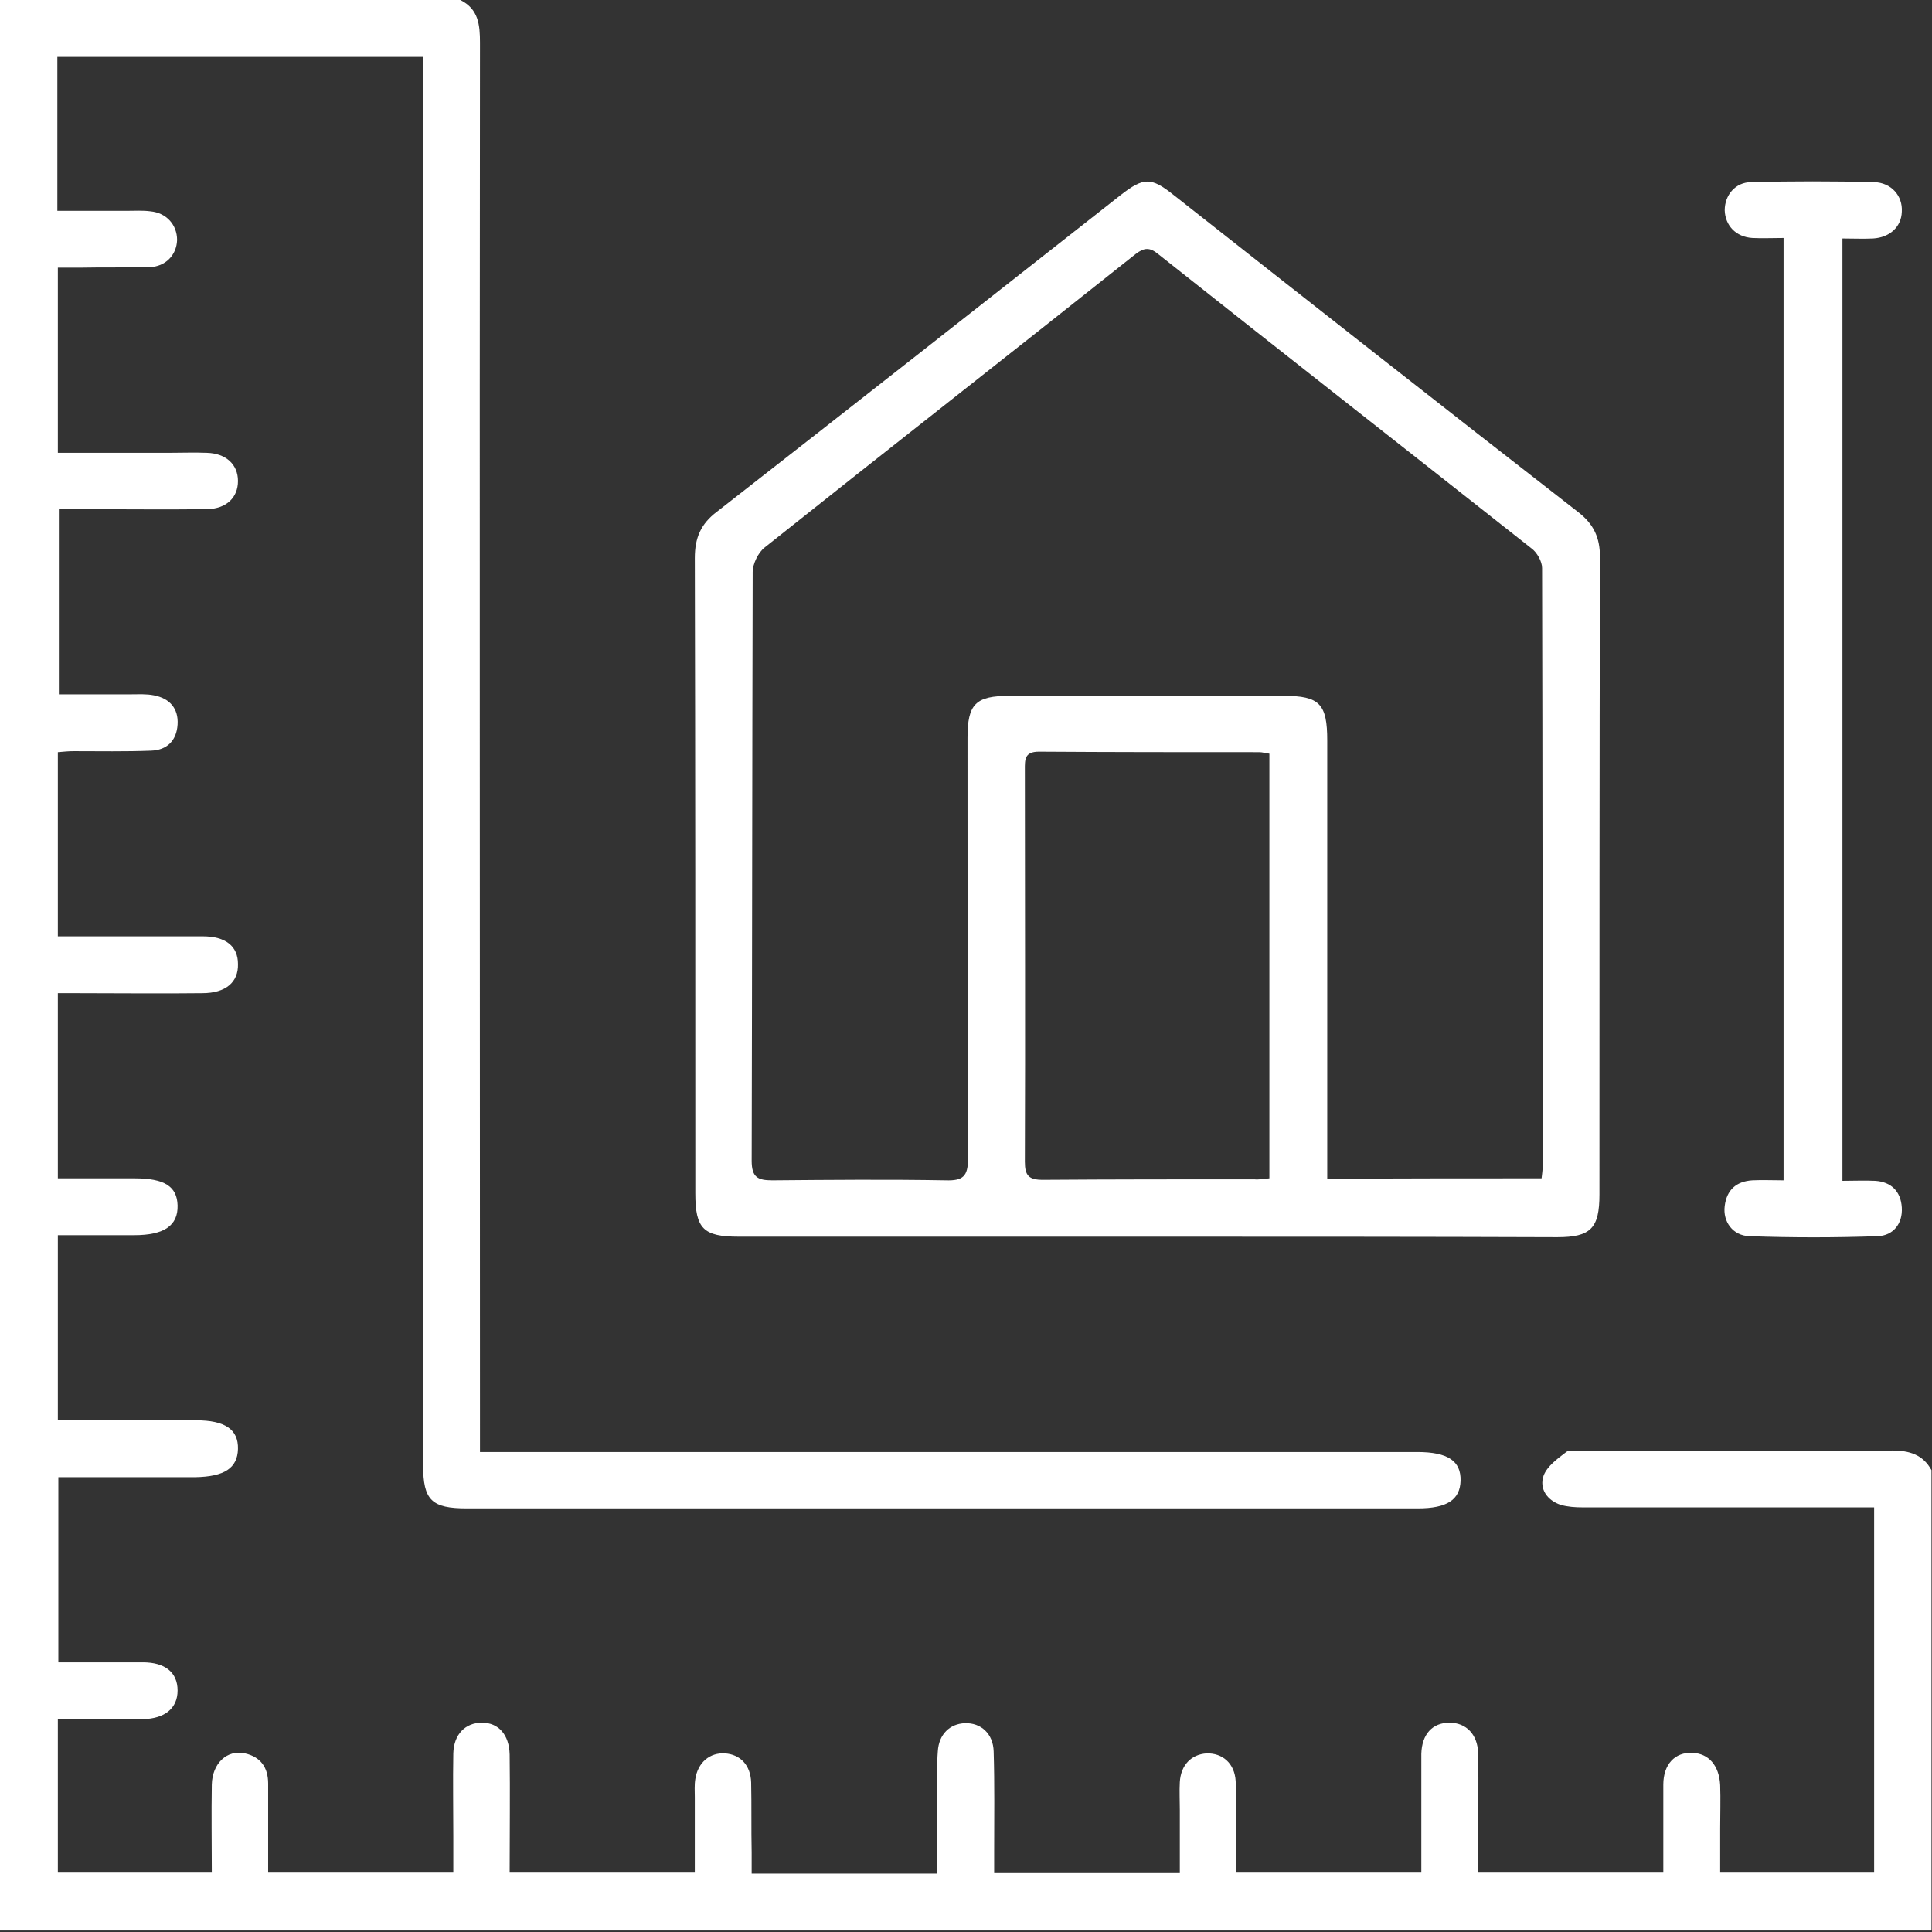 <?xml version="1.0" encoding="utf-8"?>
<!-- Generator: Adobe Illustrator 25.4.1, SVG Export Plug-In . SVG Version: 6.00 Build 0)  -->
<svg version="1.1" id="Layer_1" xmlns="http://www.w3.org/2000/svg" xmlns:xlink="http://www.w3.org/1999/xlink" x="0px" y="0px"
	 viewBox="0 0 384 384" style="enable-background:new 0 0 384 384;" xml:space="preserve">
<rect x="0" y="0" width="384" height="384" fill="#333333" stroke="none"/>
<g>
	<path fill="#fff" d="M91.5,0c3.6,1.8,3.9,4.9,3.9,8.5c-0.1,91.6,0,183.2,0,274.9c0,1.6,0,3.2,0,5.2c2,0,3.6,0,5.2,0c60.4,0,120.7,0,181.1,0
		c6.1,0,8.7,1.8,8.6,5.7c-0.1,3.8-2.7,5.5-8.5,5.5c-63,0-126,0-189,0c-7,0-8.7-1.6-8.7-8.6c0-91.6,0-183.2,0-274.9c0-1.6,0-3.2,0-5
		c-24.4,0-48.4,0-72.7,0c0,10.1,0,20,0,30.6c4.6,0,9.3,0,14,0c1.5,0,3-0.1,4.5,0.1c3.2,0.3,5.3,2.7,5.3,5.7c-0.1,3-2.3,5.3-5.5,5.4
		c-4.6,0.1-9.2,0-13.9,0.1c-1.4,0-2.7,0-4.3,0c0,12.3,0,24.3,0,36.8c7.4,0,14.7,0,22.1,0c2.5,0,5-0.1,7.5,0c3.8,0.1,6.2,2.3,6.2,5.6
		c0,3.3-2.3,5.5-6.1,5.6c-8.4,0.1-16.7,0-25.1,0c-1.4,0-2.7,0-4.4,0c0,12.2,0,24.2,0,36.8c4.8,0,9.6,0,14.4,0c1.5,0,3-0.1,4.5,0.2
		c3.1,0.6,4.9,2.6,4.7,5.8c-0.2,3.2-2.1,5.1-5.3,5.2c-5.1,0.2-10.2,0.1-15.4,0.1c-1,0-1.9,0.1-3.1,0.2c0,12.1,0,24.1,0,36.6
		c1.6,0,3.2,0,4.8,0c8,0,16,0,24,0c4.6,0,7,2,7,5.5c0.1,3.6-2.4,5.8-7.1,5.8c-8.1,0.1-16.2,0-24.4,0c-1.3,0-2.7,0-4.3,0
		c0,12.3,0,24.3,0,36.8c5,0,10.1,0,15.2,0c6,0,8.5,1.6,8.6,5.4c0.1,4-2.7,5.9-8.6,5.9c-5,0-10,0-15.2,0c0,12.3,0,24.2,0,36.8
		c1.1,0,2.3,0,3.5,0c8,0,16,0,24,0c5.7,0,8.4,1.8,8.3,5.7c-0.1,3.8-2.7,5.5-8.5,5.6c-9,0-18,0-27.2,0c0,12.3,0,24.3,0,36.8
		c5.6,0,11.2,0,16.8,0c4.4,0,6.9,2,6.9,5.6c0,3.5-2.5,5.6-6.9,5.7c-5.6,0-11.2,0-16.9,0c0,10.4,0,20.3,0,30.5c10,0,20.1,0,30.6,0
		c0-5.8-0.1-11.6,0-17.5c0.1-4.2,3-7,6.6-6.2c3.1,0.7,4.6,2.8,4.6,6c0,5.8,0,11.7,0,17.7c12.3,0,24.2,0,36.8,0c0-2.4,0-4.8,0-7.2
		c0-5.5-0.1-11,0-16.5c0.1-3.8,2.4-6.1,5.7-6.1c3.3,0,5.4,2.4,5.5,6.3c0.1,7.7,0,15.5,0,23.5c12.3,0,24.3,0,36.8,0c0-5,0-9.9,0-14.9
		c0-1.2-0.1-2.5,0.1-3.7c0.5-3.3,2.9-5.3,5.9-5.1c3,0.2,5.1,2.3,5.2,5.8c0.1,4.6,0,9.2,0.1,13.9c0,1.3,0,2.7,0,4.2
		c12.4,0,24.3,0,36.9,0c0-5.6,0-11.2,0-16.8c0-2.5-0.1-5,0.1-7.5c0.2-3.4,2.4-5.5,5.4-5.6c3.2-0.1,5.6,2.1,5.7,5.6
		c0.2,6.6,0.1,13.2,0.1,19.9c0,1.4,0,2.7,0,4.3c12.3,0,24.2,0,36.9,0c0-4.1,0-8.3,0-12.5c0-1.9-0.1-3.8,0-5.6
		c0.2-3.4,2.3-5.5,5.3-5.7c3.2-0.1,5.6,2,5.8,5.5c0.2,4,0.1,8,0.1,12c0,2,0,4,0,6.2c12.3,0,24.3,0,36.8,0c0-6.5,0-13,0-19.5
		c0-1.4,0-2.8,0-4.1c0.1-3.9,2.2-6.2,5.6-6.2c3.3,0,5.6,2.3,5.7,6.1c0.1,6.5,0,13,0,19.5c0,1.3,0,2.7,0,4.2c12.4,0,24.3,0,36.8,0
		c0-5.8,0-11.7,0-17.5c0-4,2.3-6.5,5.8-6.3c3.2,0.1,5.3,2.5,5.5,6.4c0.1,2.9,0,5.7,0,8.6c0,2.9,0,5.7,0,8.8c10.3,0,20.3,0,30.6,0
		c0-24.1,0-48,0-72.6c-1.2,0-2.6,0-3.9,0c-18,0-36,0-54,0c-1.5,0-3-0.1-4.4-0.5c-2.7-0.9-4.3-3.2-3.4-5.8c0.7-1.9,2.8-3.4,4.5-4.7
		c0.6-0.5,1.9-0.2,2.9-0.2c20.6,0,41.2,0,61.9-0.1c3.4,0,6.1,0.8,7.8,3.9c0,30.5,0,61,0,91.5c-128,0-256,0-384,0C0,256,0,128,0,0
		C30.5,0,61,0,91.5,0z"/>
	<path fill="#fff" d="M227.8,245.8c-27,0-54,0-81,0c-7,0-8.6-1.6-8.6-8.6c0-42.1,0-84.2-0.1-126.3c0-4,1.2-6.8,4.4-9.2
		c26.8-20.9,53.5-41.9,80.2-62.9c4.6-3.6,6.1-3.6,10.5-0.1c26.8,21.1,53.6,42.2,80.5,63.1c3.1,2.4,4.3,5.1,4.3,8.9
		c-0.1,42.2-0.1,84.5-0.1,126.7c0,6.7-1.7,8.5-8.4,8.5C282.3,245.8,255.1,245.8,227.8,245.8z M306.4,234.2c0.1-0.9,0.2-1.5,0.2-2.1
		c0-39.7,0-79.5-0.1-119.2c0-1.3-1-3.1-2.1-3.9c-24.7-19.5-49.5-38.9-74.2-58.5c-1.7-1.4-2.8-1.3-4.5,0
		C201.2,70,176.5,89.3,152,108.8c-1.3,1-2.4,3.3-2.4,4.9c-0.1,39-0.1,78-0.2,117c0,3.3,1.2,3.9,4.1,3.9c11.5-0.1,23-0.2,34.5,0
		c3.4,0.1,4.4-0.8,4.4-4.3c-0.1-27.9-0.1-55.7-0.1-83.6c0-6.8,1.6-8.4,8.4-8.4c18.1,0,36.2,0,54.4,0c7.2,0,8.7,1.6,8.7,8.9
		c0,27.5,0,55,0,82.5c0,1.5,0,3,0,4.6C278.2,234.2,292.3,234.2,306.4,234.2z M252.3,234.2c0-28.4,0-56.3,0-84.4
		c-0.8-0.1-1.4-0.3-2-0.3c-14.6,0-29.2,0-43.8-0.1c-2.9,0-2.8,1.6-2.8,3.6c0,26,0.1,52,0,77.9c0,2.8,0.8,3.6,3.6,3.6
		c14-0.1,28-0.1,42-0.1C250.2,234.5,251.1,234.3,252.3,234.2z"/>
	<path fill="#fff" d="M354.5,47.3c-2.3,0-4.3,0.1-6.2,0c-3.3-0.2-5.4-2.5-5.5-5.5c0-3,2.1-5.6,5.3-5.6c8.1-0.2,16.2-0.2,24.4,0
		c3.4,0.1,5.7,2.7,5.5,5.9c-0.1,3-2.4,5.1-5.7,5.3c-2,0.1-3.9,0-6.1,0c0,62.5,0,124.7,0,187.3c2.3,0,4.4-0.1,6.5,0
		c3.2,0.2,5.1,2.1,5.3,5.3c0.2,3.2-1.7,5.6-4.8,5.7c-8.5,0.3-17,0.3-25.5,0c-3.3-0.1-5.3-2.9-4.9-6c0.4-3.2,2.3-4.9,5.5-5.1
		c2-0.1,4,0,6.2,0C354.5,172,354.5,109.9,354.5,47.3z"/>
</g>
</svg>
